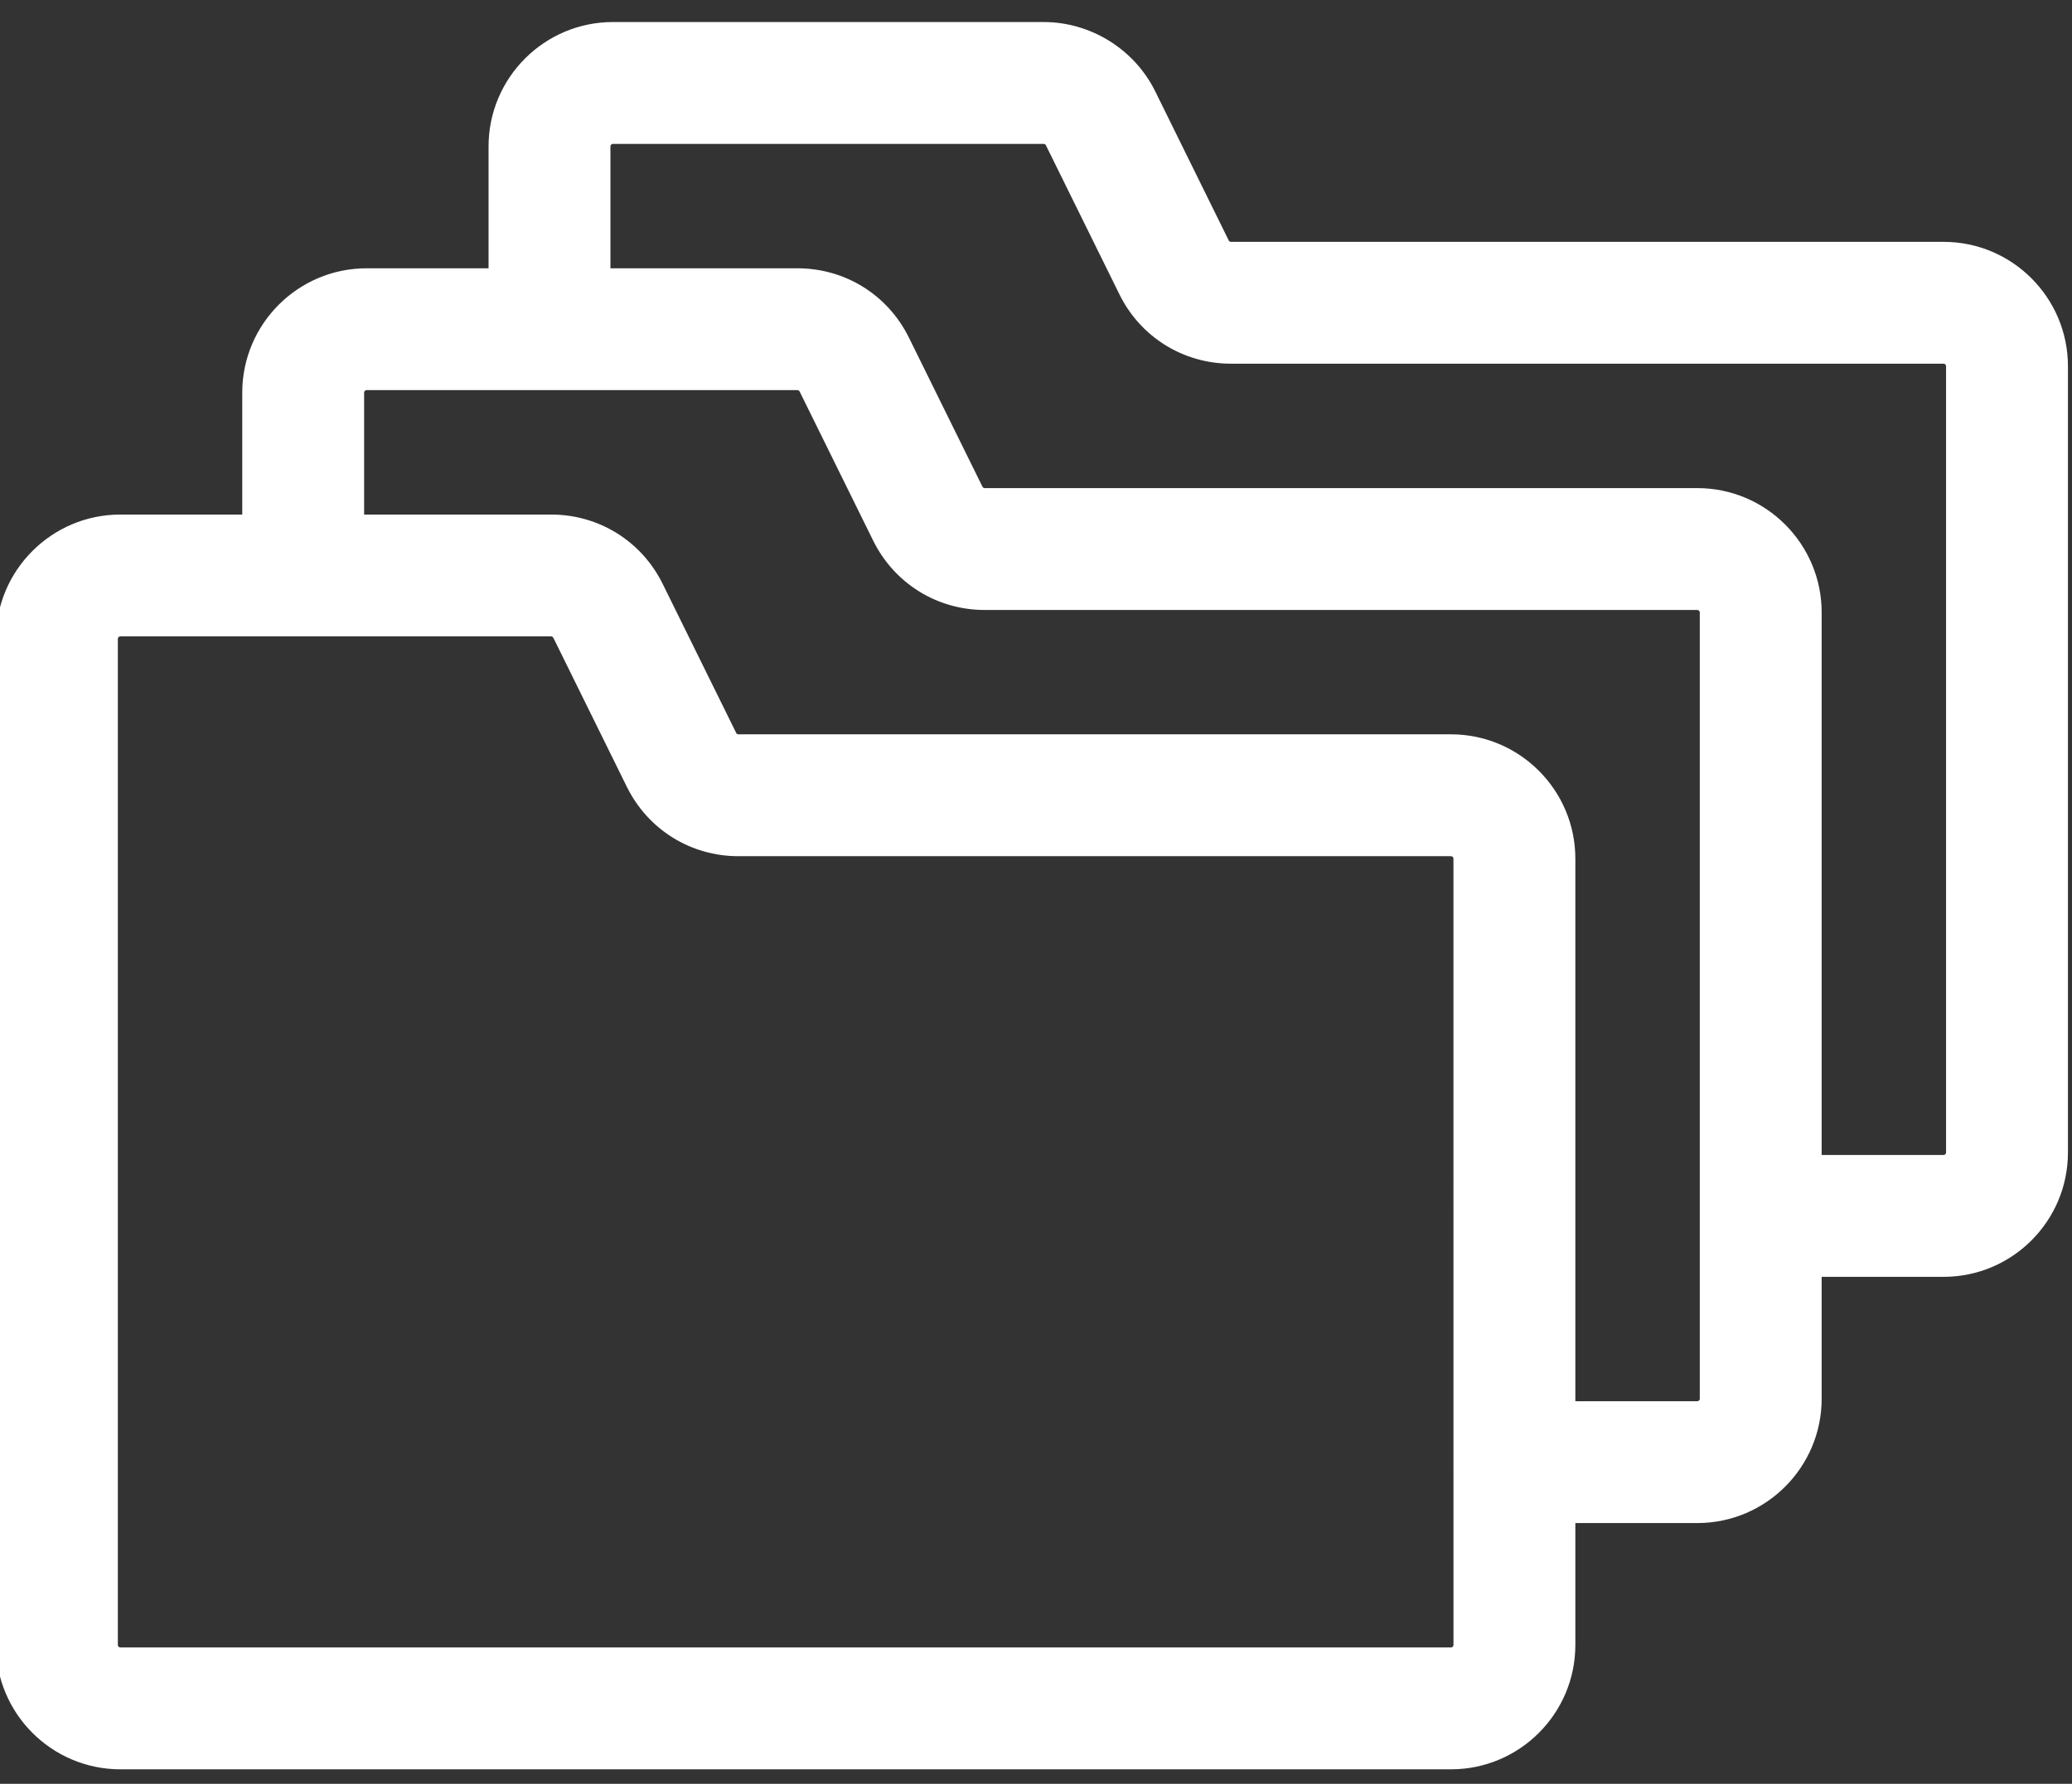 <svg width="72" height="62" viewBox="0 0 72 62" fill="none" xmlns="http://www.w3.org/2000/svg">
<rect x="0" y="0" width="72" height="62" fill="#333333" stroke="none"/>
<path d="M67.538 8.406H42.777C42.743 8.406 42.713 8.388 42.698 8.359L40.145 3.179C39.424 1.713 37.902 0.766 36.268 0.766H21.299C18.916 0.766 16.977 2.705 16.977 5.088V9.325H12.739C10.356 9.325 8.418 11.264 8.418 13.647V17.884H4.181C1.798 17.884 -0.141 19.822 -0.141 22.205V57.175C-0.141 59.557 1.798 61.496 4.181 61.496H50.421C52.804 61.496 54.742 59.557 54.742 57.175V52.937H58.98C61.363 52.937 63.301 50.998 63.301 48.616V44.379H67.538C69.921 44.379 71.859 42.441 71.859 40.058V12.729C71.859 10.345 69.921 8.406 67.538 8.406ZM50.421 57.261H4.181C4.134 57.261 4.095 57.222 4.095 57.175V22.205C4.095 22.157 4.134 22.119 4.181 22.119H19.151C19.165 22.119 19.179 22.124 19.191 22.13C19.193 22.131 19.195 22.131 19.196 22.132C19.201 22.135 19.204 22.141 19.209 22.145C19.216 22.152 19.224 22.158 19.228 22.167L21.783 27.349C22.517 28.835 24.002 29.759 25.659 29.759H50.421C50.432 29.759 50.444 29.761 50.454 29.766C50.485 29.779 50.506 29.81 50.506 29.845C50.506 44.78 50.507 57.038 50.507 57.175C50.507 57.222 50.468 57.261 50.421 57.261ZM59.066 48.616C59.066 48.663 59.028 48.702 58.98 48.702H54.742V29.845C54.742 27.462 52.803 25.523 50.42 25.523H25.659C25.627 25.523 25.596 25.504 25.582 25.475L23.027 20.293C22.294 18.808 20.809 17.884 19.151 17.884H12.653V13.647C12.653 13.599 12.691 13.56 12.739 13.56H27.709C27.742 13.56 27.772 13.579 27.787 13.609L30.342 18.791C31.076 20.277 32.561 21.201 34.218 21.201H58.98C59.028 21.201 59.066 21.239 59.066 21.287V48.616ZM67.624 40.058C67.624 40.105 67.586 40.144 67.538 40.144H63.301V21.287C63.301 18.904 61.363 16.965 58.98 16.965H34.218C34.185 16.965 34.155 16.946 34.14 16.917L31.585 11.737C30.853 10.249 29.368 9.325 27.709 9.325H21.212V5.088C21.212 5.04 21.251 5.001 21.298 5.001H36.267C36.299 5.001 36.33 5.019 36.344 5.049L38.9 10.233C39.633 11.718 41.119 12.641 42.777 12.641H67.538C67.585 12.641 67.624 12.68 67.624 12.729V40.058H67.624Z" fill="white"/>
</svg>
